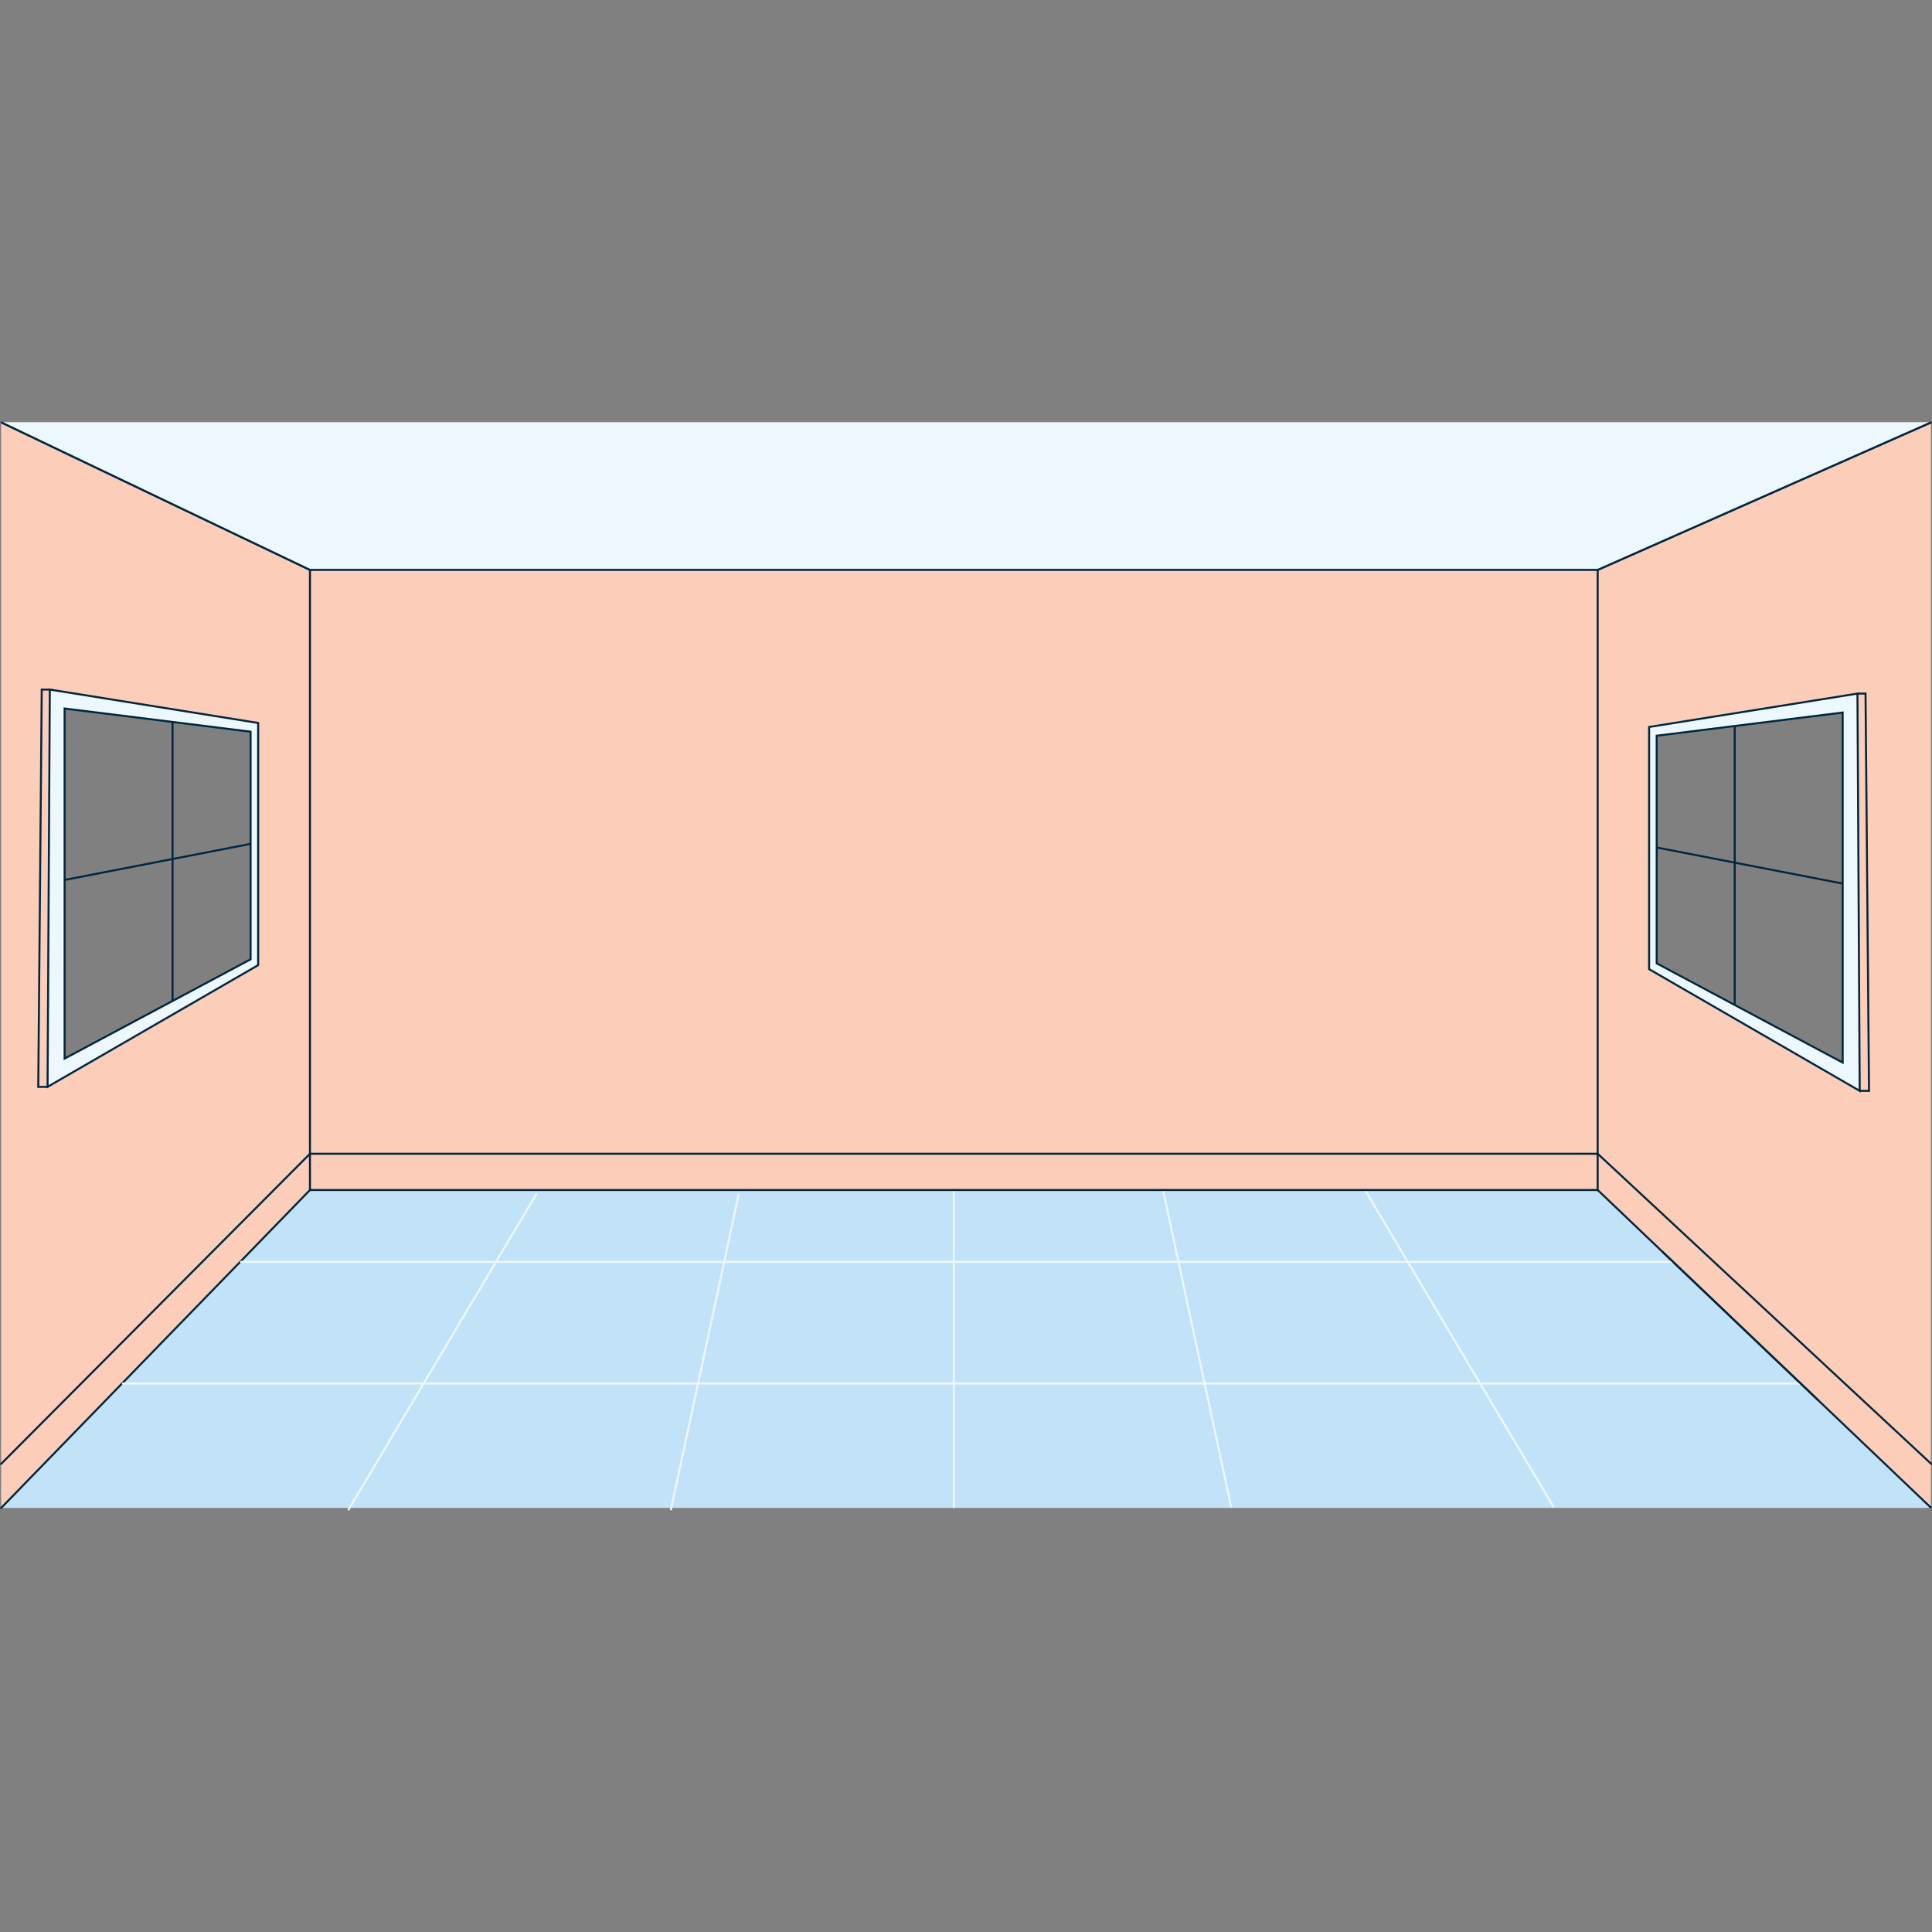 <svg xmlns="http://www.w3.org/2000/svg" xmlns:xlink="http://www.w3.org/1999/xlink" width="4000" zoomAndPan="magnify" viewBox="0 0 3000 3000" height="4000" preserveAspectRatio="xMidYMid meet" version="1.0"><rect x="0" y="0" width="3000" height="3000" fill="#808080" stroke="none"/><defs><clipPath id="id1"><path d="M 2436 654.008 L 3000 654.008 L 3000 930 L 2436 930 Z M 2436 654.008 " clip-rule="nonzero"/></clipPath><clipPath id="id2"><path d="M 0 654.008 L 526 654.008 L 526 930 L 0 930 Z M 0 654.008 " clip-rule="nonzero"/></clipPath><clipPath id="id3"><path d="M 2436 1803 L 3000 1803 L 3000 2346.008 L 2436 2346.008 Z M 2436 1803 " clip-rule="nonzero"/></clipPath><clipPath id="id4"><path d="M 2436 654.008 L 3000 654.008 L 3000 930 L 2436 930 Z M 2436 654.008 " clip-rule="nonzero"/></clipPath><clipPath id="id5"><path d="M 0 654.008 L 526 654.008 L 526 930 L 0 930 Z M 0 654.008 " clip-rule="nonzero"/></clipPath><clipPath id="id6"><path d="M 0 1803 L 526 1803 L 526 2346.008 L 0 2346.008 Z M 0 1803 " clip-rule="nonzero"/></clipPath><clipPath id="id7"><path d="M 1761 1804 L 1956 1804 L 1956 2346.008 L 1761 2346.008 Z M 1761 1804 " clip-rule="nonzero"/></clipPath><clipPath id="id8"><path d="M 2075 1804 L 2457 1804 L 2457 2346.008 L 2075 2346.008 Z M 2075 1804 " clip-rule="nonzero"/></clipPath><clipPath id="id9"><path d="M 997 1808 L 1192 1808 L 1192 2346.008 L 997 2346.008 Z M 997 1808 " clip-rule="nonzero"/></clipPath><clipPath id="id10"><path d="M 496 1808 L 878 1808 L 878 2346.008 L 496 2346.008 Z M 496 1808 " clip-rule="nonzero"/></clipPath></defs><path fill="rgb(92.549%, 97.249%, 99.609%)" d="M 73.852 1687.465 L 400.789 1498.523 L 400.789 1122.527 L 77.332 1070.68 Z M 100.324 1100.098 L 389.055 1136.09 L 389.055 1489.504 L 100.324 1643.531 Z M 100.324 1100.098 " fill-opacity="1" fill-rule="nonzero"/><path fill="rgb(98.819%, 80.779%, 72.549%)" d="M 1.715 655.727 L 1.715 2341.32 L 2998.285 2341.32 L 2998.285 655.727 Z M 400.789 1498.523 L 73.852 1687.465 L 77.332 1070.68 L 400.789 1122.527 Z M 2560.27 1504.766 L 2560.27 1128.77 L 2883.727 1076.922 L 2887.207 1693.707 Z M 2560.27 1504.766 " fill-opacity="1" fill-rule="nonzero"/><path fill="rgb(92.549%, 97.249%, 99.609%)" d="M 2560.27 1128.77 L 2560.27 1504.766 L 2887.207 1693.707 L 2883.727 1076.922 Z M 2860.754 1649.789 L 2572.023 1495.762 L 2572.023 1142.332 L 2860.754 1106.344 Z M 2860.754 1649.789 " fill-opacity="1" fill-rule="nonzero"/><g clip-path="url(#id1)"><path stroke-linecap="butt" transform="matrix(1.561, 0, 0, 1.561, 1.717, 655.728)" fill="none" stroke-linejoin="miter" d="M 1588.179 146.83 L 1920.001 -0.001 " stroke="rgb(0%, 15.289%, 24.709%)" stroke-width="2" stroke-opacity="1" stroke-miterlimit="10"/></g><g clip-path="url(#id2)"><path stroke-linecap="butt" transform="matrix(1.561, 0, 0, 1.561, 1.717, 655.728)" fill="none" stroke-linejoin="miter" d="M 307.23 146.83 L -0.001 -0.001 " stroke="rgb(0%, 15.289%, 24.709%)" stroke-width="2" stroke-opacity="1" stroke-miterlimit="10"/></g><path fill="rgb(92.549%, 97.249%, 99.609%)" d="M 2480.406 884.891 L 481.215 884.891 L 1.715 655.727 L 2998.285 655.727 L 2480.406 884.891 " fill-opacity="1" fill-rule="nonzero"/><path fill="rgb(98.819%, 80.779%, 72.549%)" d="M 481.215 884.891 L 2480.406 884.891 L 2480.406 1847.629 L 481.215 1847.629 Z M 481.215 884.891 " fill-opacity="1" fill-rule="nonzero"/><path fill="rgb(76.079%, 89.02%, 96.86%)" d="M 481.215 1847.629 L 2480.406 1847.629 L 2998.285 2341.32 L 1.715 2341.32 L 481.215 1847.629 " fill-opacity="1" fill-rule="nonzero"/><g clip-path="url(#id3)"><path stroke-linecap="butt" transform="matrix(1.561, 0, 0, 1.561, 1.717, 655.728)" fill="none" stroke-linejoin="miter" d="M 1588.179 763.68 L 1920.001 1080.001 " stroke="rgb(0%, 15.289%, 24.709%)" stroke-width="2" stroke-opacity="1" stroke-miterlimit="10"/></g><g clip-path="url(#id4)"><path stroke-linecap="butt" transform="matrix(1.561, 0, 0, 1.561, 1.717, 655.728)" fill="none" stroke-linejoin="miter" d="M 1588.179 146.83 L 1920.001 -0.001 " stroke="rgb(0%, 15.289%, 24.709%)" stroke-width="2" stroke-opacity="1" stroke-miterlimit="10"/></g><g clip-path="url(#id5)"><path stroke-linecap="butt" transform="matrix(1.561, 0, 0, 1.561, 1.717, 655.728)" fill="none" stroke-linejoin="miter" d="M -0.001 -0.001 L 307.23 146.83 " stroke="rgb(0%, 15.289%, 24.709%)" stroke-width="2" stroke-opacity="1" stroke-miterlimit="10"/></g><g clip-path="url(#id6)"><path stroke-linecap="round" transform="matrix(1.561, 0, 0, 1.561, 1.717, 655.728)" fill="none" stroke-linejoin="miter" d="M -0.001 1080.001 L 307.23 763.68 " stroke="rgb(0%, 15.289%, 24.709%)" stroke-width="2" stroke-opacity="1" stroke-miterlimit="10"/></g><path stroke-linecap="butt" transform="matrix(1.561, 0, 0, 1.561, 1.717, 655.728)" fill="none" stroke-linejoin="miter" d="M 947.711 763.68 L 947.711 1080.001 " stroke="rgb(92.549%, 97.249%, 99.609%)" stroke-width="2" stroke-opacity="1" stroke-miterlimit="10"/><g clip-path="url(#id7)"><path stroke-linecap="butt" transform="matrix(1.561, 0, 0, 1.561, 1.717, 655.728)" fill="none" stroke-linejoin="miter" d="M 1155.969 764.251 L 1223.689 1079.43 " stroke="rgb(92.549%, 97.249%, 99.609%)" stroke-width="2" stroke-opacity="1" stroke-miterlimit="10"/></g><g clip-path="url(#id8)"><path stroke-linecap="butt" transform="matrix(1.561, 0, 0, 1.561, 1.717, 655.728)" fill="none" stroke-linejoin="miter" d="M 1357.059 764.251 L 1544.609 1079.43 " stroke="rgb(92.549%, 97.249%, 99.609%)" stroke-width="2" stroke-opacity="1" stroke-miterlimit="10"/></g><g clip-path="url(#id9)"><path stroke-linecap="butt" transform="matrix(1.561, 0, 0, 1.561, 1.717, 655.728)" fill="none" stroke-linejoin="miter" d="M 733.901 767.089 L 666.181 1082.271 " stroke="rgb(92.549%, 97.249%, 99.609%)" stroke-width="2" stroke-opacity="1" stroke-miterlimit="10"/></g><g clip-path="url(#id10)"><path stroke-linecap="butt" transform="matrix(1.561, 0, 0, 1.561, 1.717, 655.728)" fill="none" stroke-linejoin="miter" d="M 532.811 767.089 L 345.249 1082.271 " stroke="rgb(92.549%, 97.249%, 99.609%)" stroke-width="2" stroke-opacity="1" stroke-miterlimit="10"/></g><path stroke-linecap="butt" transform="matrix(1.561, 0, 0, 1.561, 1.717, 655.728)" fill="none" stroke-linejoin="miter" d="M 237.801 835.159 L 1663.17 835.159 " stroke="rgb(92.549%, 97.249%, 99.609%)" stroke-width="2" stroke-opacity="1" stroke-miterlimit="10"/><path stroke-linecap="butt" transform="matrix(1.561, 0, 0, 1.561, 1.717, 655.728)" fill="none" stroke-linejoin="miter" d="M 120.269 956.171 L 1790.1 956.171 " stroke="rgb(92.549%, 97.249%, 99.609%)" stroke-width="2" stroke-opacity="1" stroke-miterlimit="10"/><path stroke-linecap="butt" transform="matrix(1.561, 0, 0, 1.561, 1.717, 655.728)" fill="none" stroke-linejoin="miter" d="M 46.219 661.059 L 255.699 540 L 255.699 299.09 L 48.449 265.87 Z M 46.219 661.059 " stroke="rgb(0%, 15.289%, 24.709%)" stroke-width="2" stroke-opacity="1" stroke-miterlimit="10"/><path stroke-linecap="butt" transform="matrix(1.561, 0, 0, 1.561, 1.717, 655.728)" fill="none" stroke-linejoin="miter" d="M 48.449 265.87 L 40.42 265.87 L 36.961 661.059 L 46.219 661.059 " stroke="rgb(0%, 15.289%, 24.709%)" stroke-width="2" stroke-opacity="1" stroke-miterlimit="10"/><path stroke-linecap="butt" transform="matrix(1.561, 0, 0, 1.561, 1.717, 655.728)" fill="none" stroke-linejoin="miter" d="M 1652.63 825.12 L 1807.62 972.869 " stroke="rgb(0%, 15.289%, 24.709%)" stroke-width="2" stroke-opacity="1" stroke-miterlimit="10"/><path stroke-linecap="butt" transform="matrix(1.561, 0, 0, 1.561, 1.717, 655.728)" fill="none" stroke-linejoin="miter" d="M 1848.83 665.059 L 1639.35 543.999 L 1639.35 303.09 L 1846.6 269.87 Z M 1848.83 665.059 " stroke="rgb(0%, 15.289%, 24.709%)" stroke-width="2" stroke-opacity="1" stroke-miterlimit="10"/><path stroke-linecap="butt" transform="matrix(1.561, 0, 0, 1.561, 1.717, 655.728)" fill="none" stroke-linejoin="miter" d="M 1846.6 269.87 L 1854.629 269.87 L 1858.09 665.059 L 1848.83 665.059 " stroke="rgb(0%, 15.289%, 24.709%)" stroke-width="2" stroke-opacity="1" stroke-miterlimit="10"/><path stroke-linecap="butt" transform="matrix(1.561, 0, 0, 1.561, 1.717, 655.728)" fill="none" stroke-linejoin="miter" d="M 63.181 284.719 L 248.17 307.78 L 248.17 534.221 L 63.181 632.92 Z M 63.181 284.719 " stroke="rgb(0%, 15.289%, 24.709%)" stroke-width="2" stroke-opacity="1" stroke-miterlimit="10"/><path stroke-linecap="butt" transform="matrix(1.561, 0, 0, 1.561, 1.717, 655.728)" fill="none" stroke-linejoin="miter" d="M 170.539 298.099 L 170.539 575.64 " stroke="rgb(0%, 15.289%, 24.709%)" stroke-width="2" stroke-opacity="1" stroke-miterlimit="10"/><path stroke-linecap="butt" transform="matrix(1.561, 0, 0, 1.561, 1.717, 655.728)" fill="none" stroke-linejoin="miter" d="M 63.181 455.249 L 248.17 419.351 " stroke="rgb(0%, 15.289%, 24.709%)" stroke-width="2" stroke-opacity="1" stroke-miterlimit="10"/><path stroke-linecap="butt" transform="matrix(1.561, 0, 0, 1.561, 1.717, 655.728)" fill="none" stroke-linejoin="miter" d="M 1724.51 301.721 L 1724.51 579.259 " stroke="rgb(0%, 15.289%, 24.709%)" stroke-width="2" stroke-opacity="1" stroke-miterlimit="10"/><path stroke-linecap="butt" transform="matrix(1.561, 0, 0, 1.561, 1.717, 655.728)" fill="none" stroke-linejoin="miter" d="M 1831.88 458.871 L 1646.881 422.97 " stroke="rgb(0%, 15.289%, 24.709%)" stroke-width="2" stroke-opacity="1" stroke-miterlimit="10"/><path stroke-linecap="butt" transform="matrix(1.561, 0, 0, 1.561, 1.717, 655.728)" fill="none" stroke-linejoin="miter" d="M 1646.881 311.779 L 1831.88 288.721 L 1831.88 636.92 L 1646.881 538.22 Z M 1646.881 311.779 " stroke="rgb(0%, 15.289%, 24.709%)" stroke-width="2" stroke-opacity="1" stroke-miterlimit="10"/><path fill="rgb(98.819%, 80.779%, 72.549%)" d="M 2480.406 884.891 L 481.215 1847.629 L 2480.406 1847.629 Z M 2480.406 884.891 " fill-opacity="1" fill-rule="nonzero"/><path stroke-linecap="butt" transform="matrix(1.561, 0, 0, 1.561, 1.717, 655.728)" fill="none" stroke-linejoin="miter" d="M 307.23 146.83 L 1588.179 146.83 L 1588.179 763.68 L 307.23 763.68 Z M 307.23 146.83 " stroke="rgb(0%, 15.289%, 24.709%)" stroke-width="2" stroke-opacity="1" stroke-miterlimit="10"/><path stroke-linecap="round" transform="matrix(1.561, 0, 0, 1.561, 1.717, 655.728)" fill="none" stroke-linejoin="miter" d="M 1920.001 1036.131 L 1588.179 727.61 L 307.23 727.61 L -0.001 1036.131 " stroke="rgb(0%, 15.289%, 24.709%)" stroke-width="2" stroke-opacity="1" stroke-miterlimit="10"/></svg>